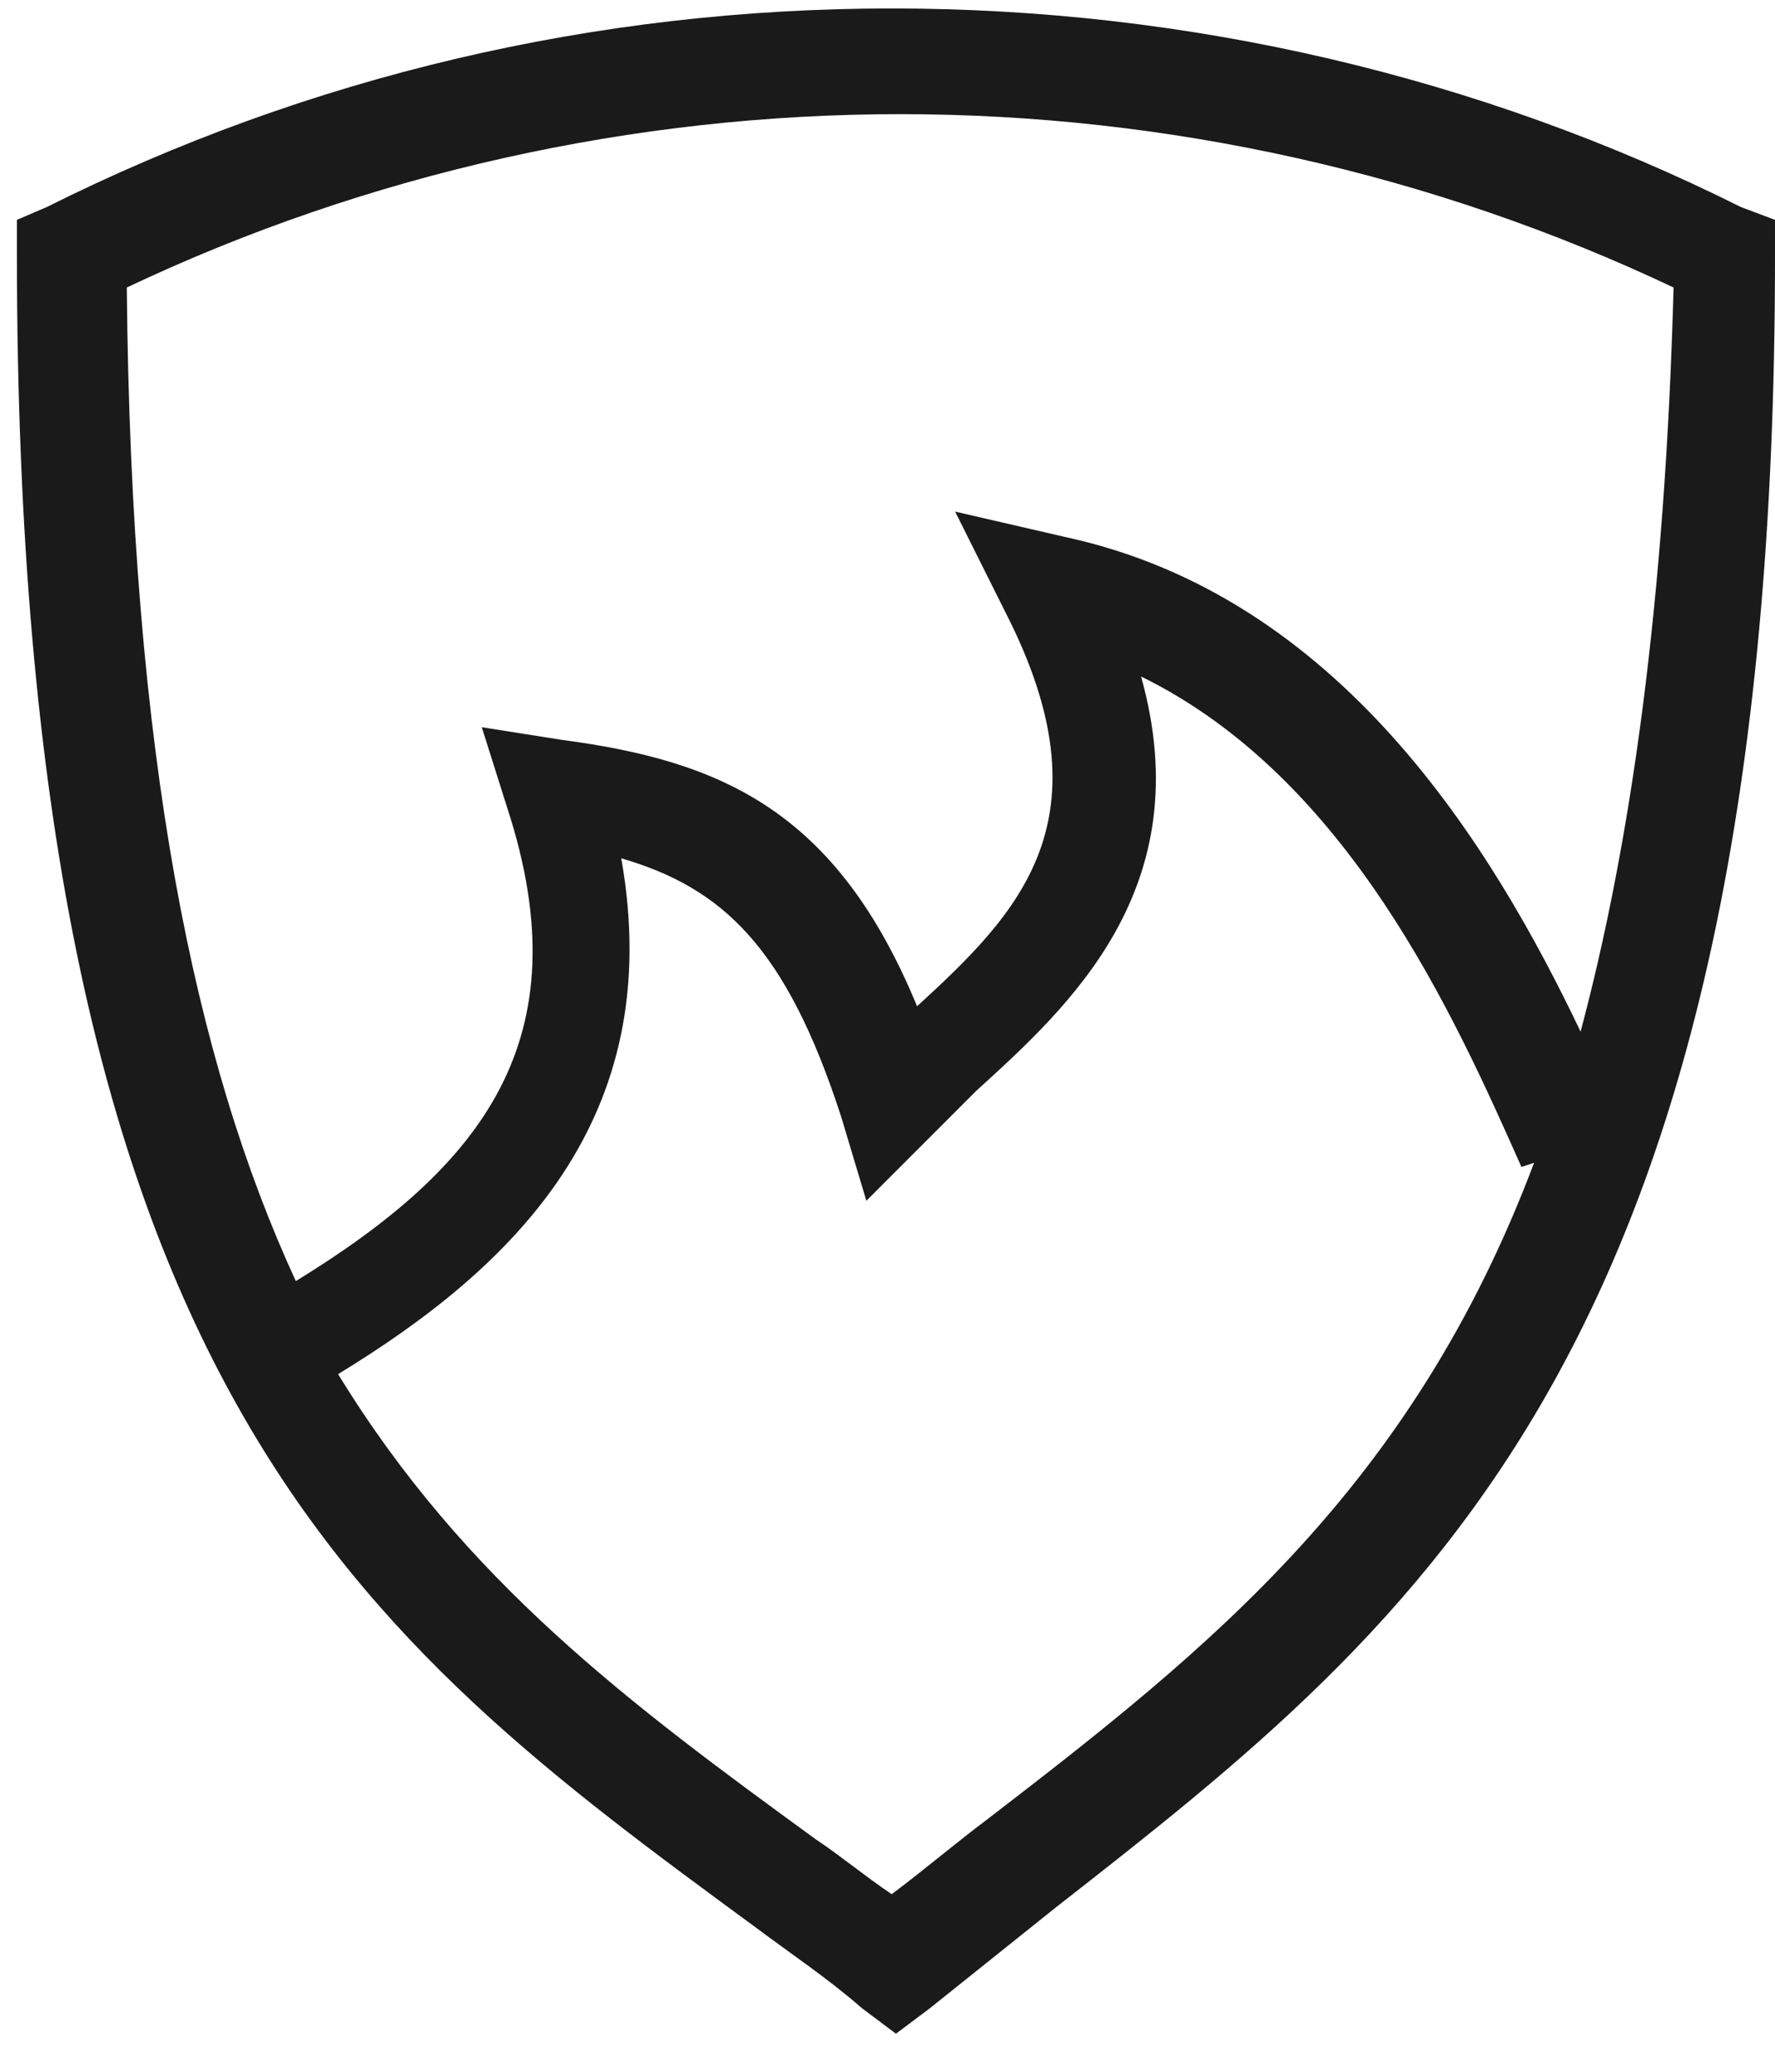<?xml version="1.0" encoding="utf-8"?>
<!-- Generator: Adobe Illustrator 25.3.1, SVG Export Plug-In . SVG Version: 6.00 Build 0)  -->
<svg version="1.1" id="Layer_1" xmlns="http://www.w3.org/2000/svg" xmlns:xlink="http://www.w3.org/1999/xlink" x="0px" y="0px"
	 viewBox="0 0 42 49" style="enable-background:new 0 0 42 49;" xml:space="preserve">
<style type="text/css">
	.st0{fill:#1A1A1A;}
</style>
<path class="st0" d="M41.2,4.9C35,1.8,28.1,0.2,21.1,0.2S7.3,1.8,1.1,4.9L0.4,5.2V6c0,26.8,8.1,32.7,17.5,39.6
	c0.8,0.6,1.7,1.2,2.5,1.9l0.8,0.6l0.8-0.6c1-0.8,2-1.6,3-2.4c8.7-6.8,17-13.3,17-39V5.2L41.2,4.9z M23.4,43
	c-0.8,0.6-1.5,1.2-2.3,1.8c-0.6-0.4-1.2-0.9-1.8-1.3C14.9,40.3,11,37.4,8,32.5c4.1-2.5,7.8-6,6.7-12.2c2.4,0.7,3.9,2.1,5.2,6.1
	l0.6,2l1.5-1.5c0.3-0.3,0.7-0.7,1.1-1.1c2.2-2,5.3-4.8,3.9-9.8c4.9,2.4,7.4,8,9,11.6l0.3-0.1C33.4,35.2,28.6,39,23.4,43z M37.4,24.4
	c-2.1-4.4-5.7-10.3-12.2-11.7l-2.6-0.6l1.2,2.4c2.5,4.9,0.3,7.1-2.1,9.3c-1.9-4.6-4.6-5.8-8.4-6.3l-1.9-0.3l0.6,1.9
	c1.8,5.5-0.6,8.5-5,11.2c-2.4-5.2-3.9-12.4-4-23.5c5.7-2.7,12-4.1,18.3-4.1s12.6,1.4,18.3,4.1C39.4,14.2,38.6,19.9,37.4,24.4z"/>
</svg>

